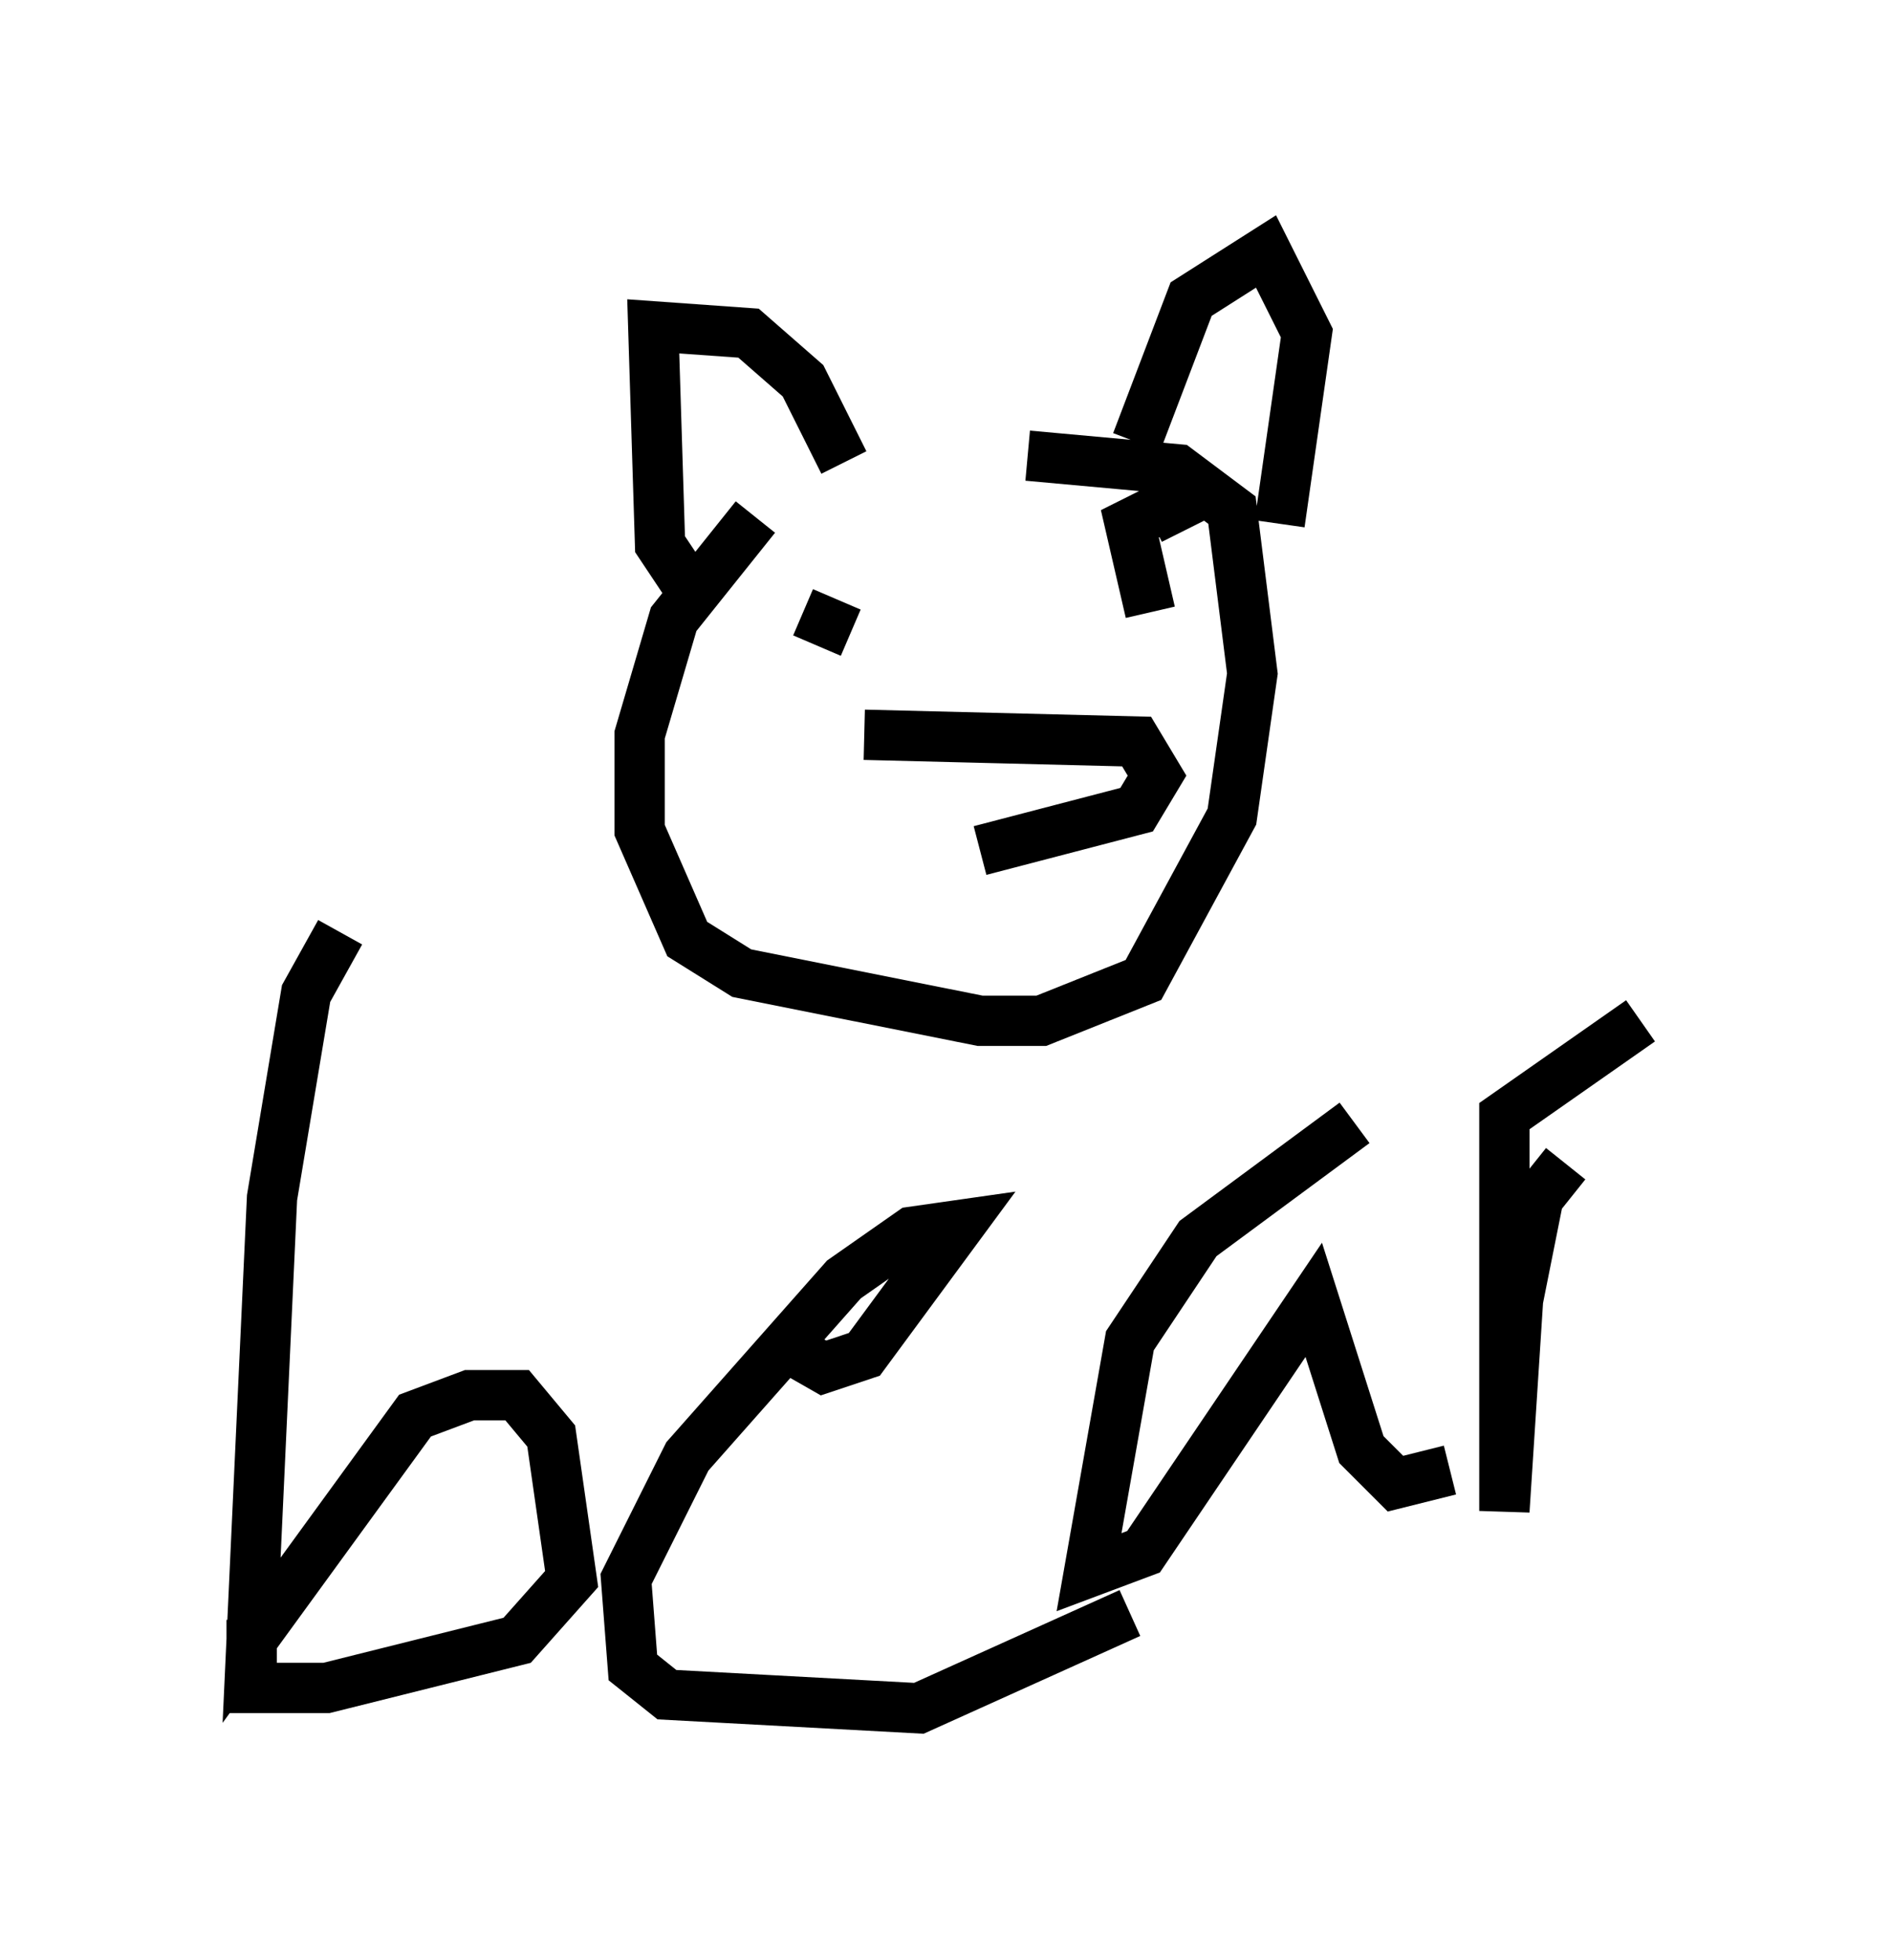 <?xml version="1.0" encoding="utf-8" ?>
<svg baseProfile="full" height="38.958" version="1.1" width="37.605" xmlns="http://www.w3.org/2000/svg" xmlns:ev="http://www.w3.org/2001/xml-events" xmlns:xlink="http://www.w3.org/1999/xlink"><defs /><rect fill="white" height="38.958" width="37.605" x="0" y="0" /><path d="M17.314, 9.059 m-2.3, 1.218 l-1.624, 2.03 -0.677, 2.3 l0.0, 1.894 0.947, 2.165 l1.083, 0.677 4.736, 0.947 l1.218, 0.0 2.03, -0.812 l1.759, -3.248 0.406, -2.842 l-0.406, -3.248 -1.083, -0.812 l-2.977, -0.271 m-3.248, 5.548 l5.413, 0.135 0.406, 0.677 l-0.406, 0.677 -3.112, 0.812 m-5.819, -5.277 l-0.541, -0.812 -0.135, -4.33 l1.894, 0.135 1.083, 0.947 l0.812, 1.624 m5.819, -0.406 l1.083, -2.842 1.488, -0.947 l0.812, 1.624 -0.541, 3.789 m-9.472, 1.759 l0.947, 0.406 m5.954, -0.406 l-0.406, -1.759 0.812, -0.406 l0.271, 0.541 m-16.779, 7.984 l-0.677, 1.218 -0.677, 4.059 l-0.406, 8.796 3.248, -4.465 l1.083, -0.406 0.947, 0.0 l0.677, 0.812 0.406, 2.842 l-1.083, 1.218 -3.789, 0.947 l-1.488, 0.0 0.0, -1.353 m10.419, -5.548 l0.947, 0.541 0.812, -0.271 l1.894, -2.571 -0.947, 0.135 l-1.353, 0.947 -3.112, 3.518 l-1.218, 2.436 0.135, 1.759 l0.677, 0.541 5.007, 0.271 l4.195, -1.894 m4.465, -9.743 l-3.112, 2.3 -1.353, 2.03 l-0.812, 4.601 1.083, -0.406 l3.383, -5.007 0.947, 2.977 l0.677, 0.677 1.083, -0.271 m2.3, -6.089 l-0.541, 0.677 -0.406, 2.03 l-0.271, 4.195 0.0, -7.848 l2.706, -1.894 " fill="none" stroke="black" stroke-width="1" /></svg>